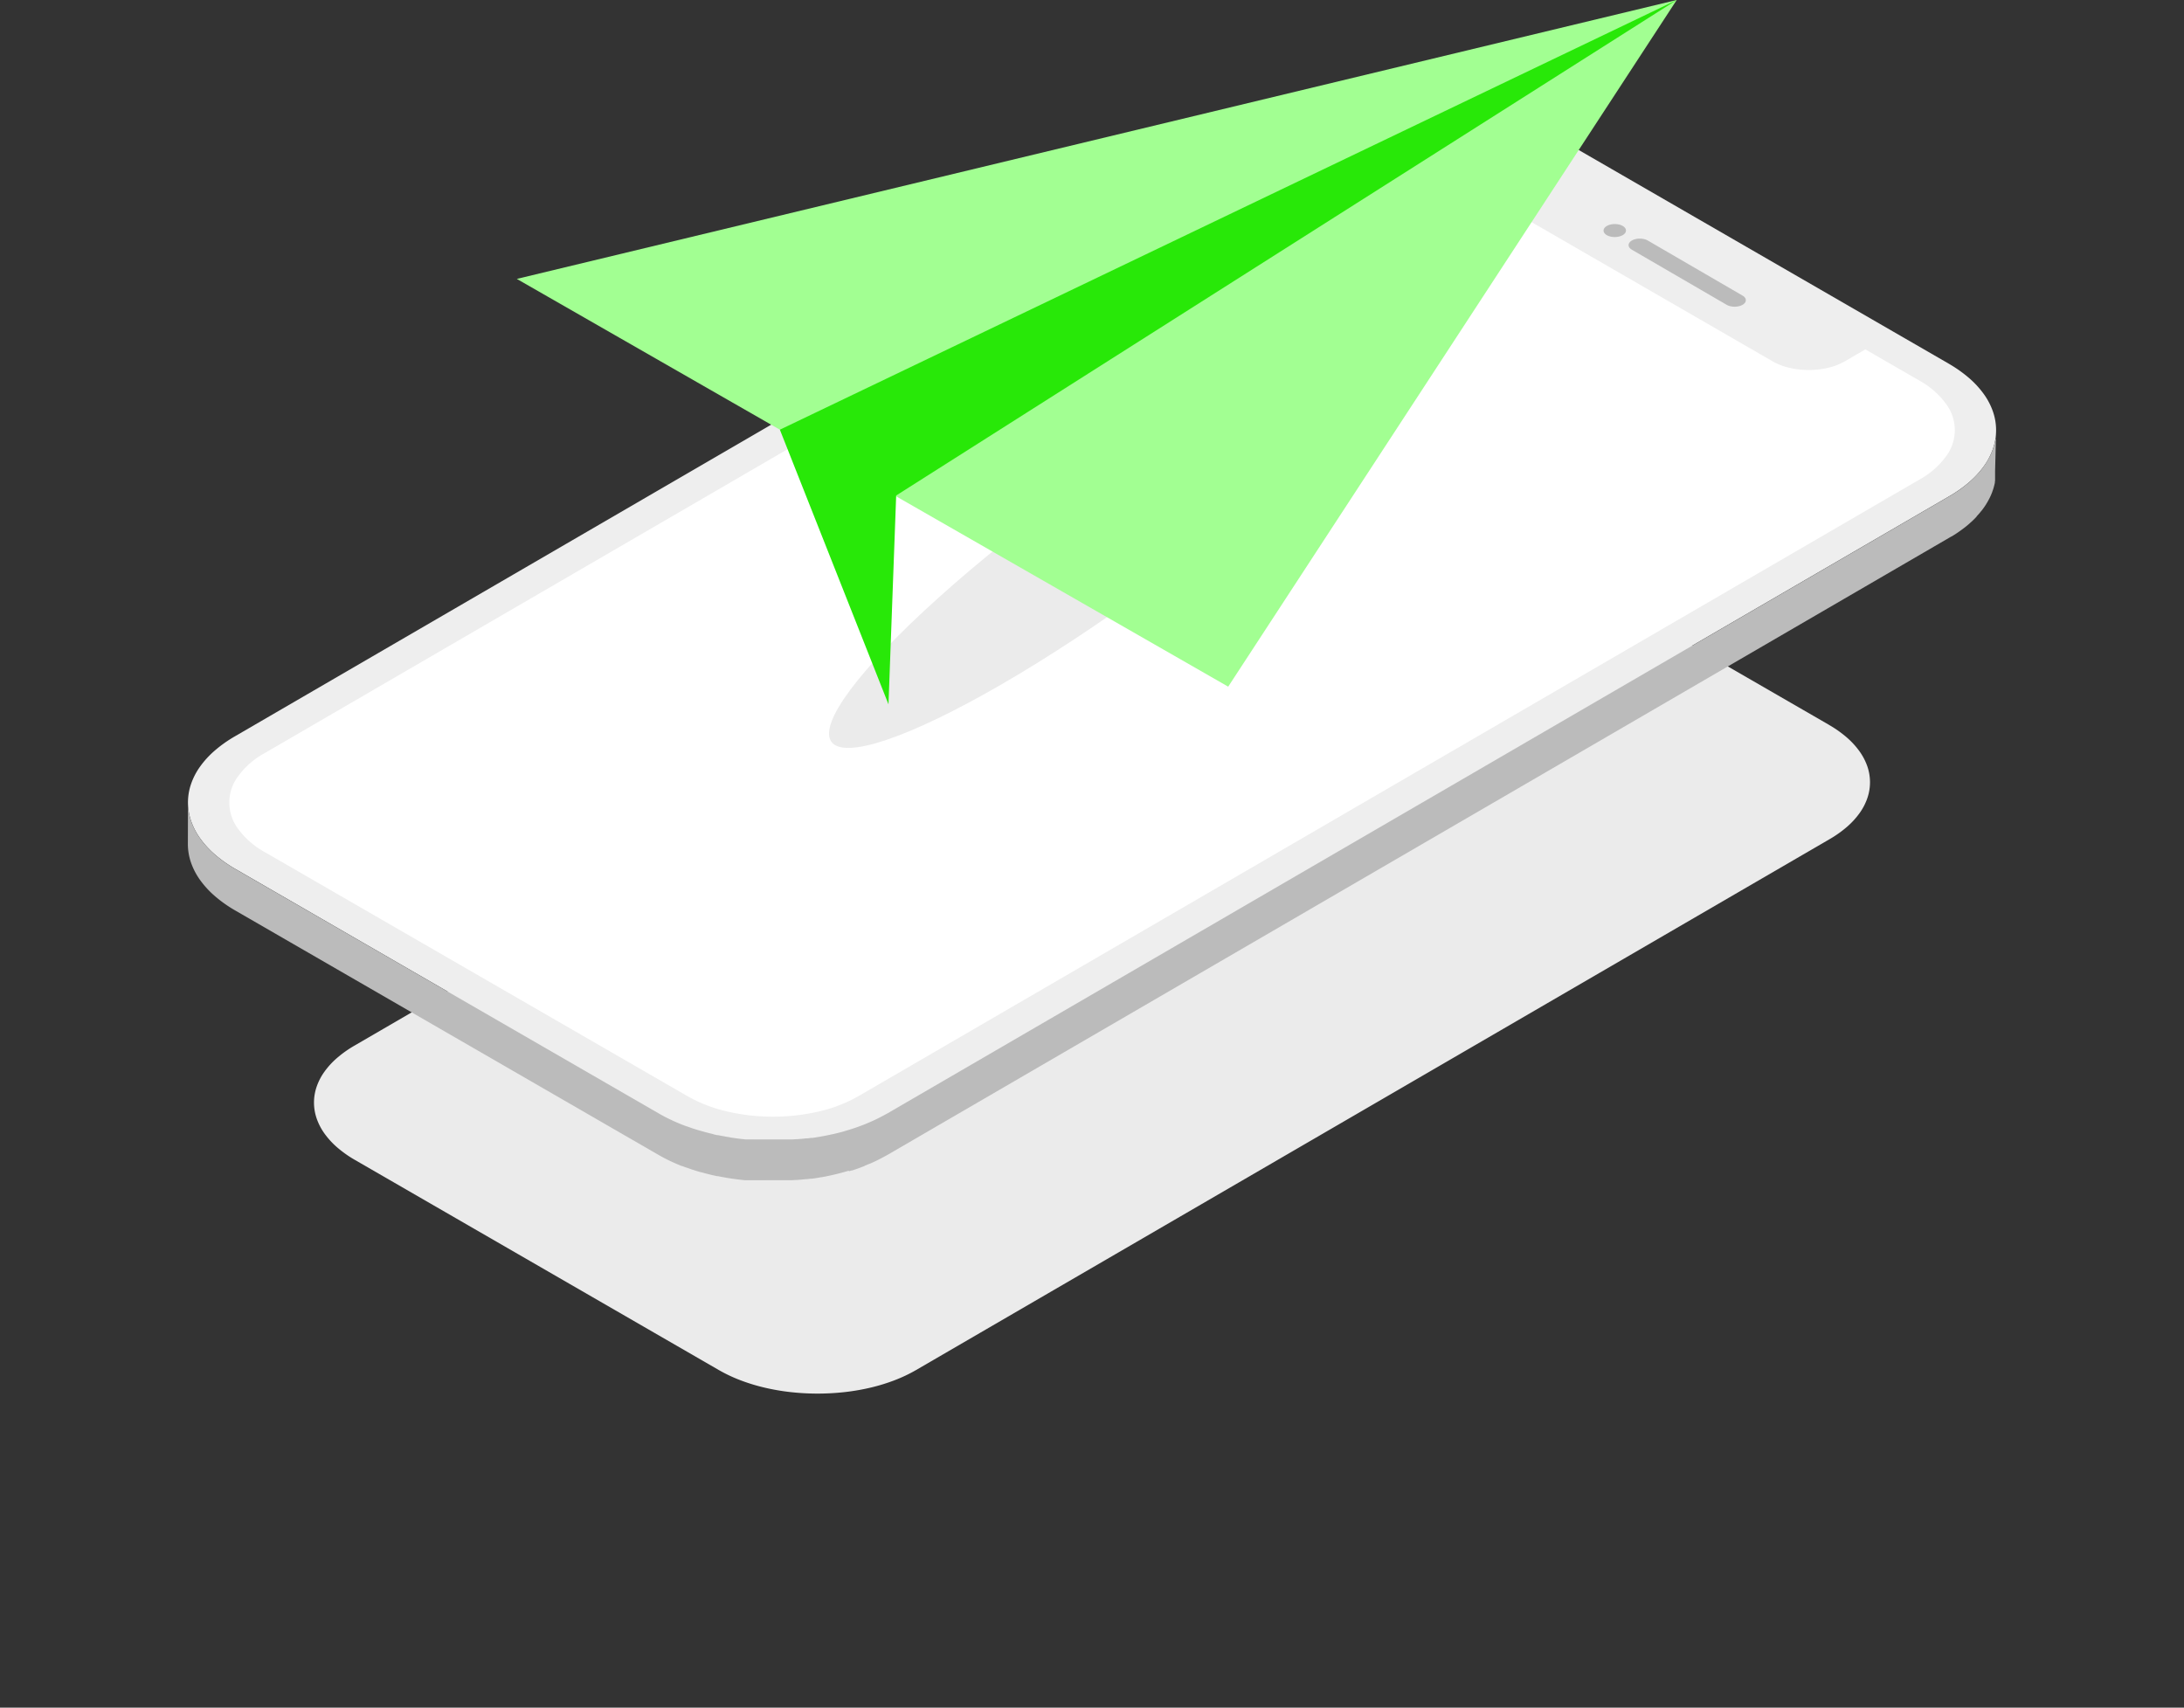 <svg xmlns="http://www.w3.org/2000/svg" xmlns:xlink="http://www.w3.org/1999/xlink" width="229.528" height="179.453" viewBox="0 0 229.528 179.453">
  <rect x="0" y="0" width="229.528" height="179.453" fill="#333333" stroke="none"/>
  <defs>
    <clipPath id="clip-path">
      <path id="Path_2626" data-name="Path 2626" d="M321.623,68.791l11.415,28.863.808-21.949,82.031-52.07Z" transform="translate(-321.623 -23.635)" fill="none"/>
    </clipPath>
  </defs>
  <g id="transfer-successful" transform="translate(-72.736 -125.864)">
    <path id="Path_2635" data-name="Path 2635" d="M192.213,57.548,153.99,35.48a16,16,0,0,0-2.239-1.062,19.738,19.738,0,0,0-2.52-.777,23.084,23.084,0,0,0-2.738-.478,25.791,25.791,0,0,0-5.78,0,22.941,22.941,0,0,0-2.732.478,19.548,19.548,0,0,0-2.511.778,15.8,15.8,0,0,0-2.228,1.062L37.247,91.265a11.787,11.787,0,0,0-1.826,1.294,8.313,8.313,0,0,0-1.334,1.457,6.111,6.111,0,0,0-.816,1.584,5.133,5.133,0,0,0,.019,3.348,6.2,6.2,0,0,0,.834,1.584,8.452,8.452,0,0,0,1.35,1.457,11.973,11.973,0,0,0,1.841,1.293l38.223,22.068a16,16,0,0,0,2.239,1.062,19.736,19.736,0,0,0,2.52.777,23.085,23.085,0,0,0,2.737.478,25.749,25.749,0,0,0,5.78,0,22.959,22.959,0,0,0,2.732-.478,19.554,19.554,0,0,0,2.511-.778,15.79,15.79,0,0,0,2.227-1.062L192.28,69.566a11.792,11.792,0,0,0,1.827-1.294,8.315,8.315,0,0,0,1.334-1.457,6.11,6.11,0,0,0,.816-1.584,5.132,5.132,0,0,0-.019-3.348A6.2,6.2,0,0,0,195.4,60.3a8.452,8.452,0,0,0-1.35-1.457,11.97,11.97,0,0,0-1.841-1.293" transform="translate(72.736 144.485)" fill="#ebebeb"/>
    <g id="Group_2237" data-name="Group 2237" transform="translate(92.48 135.535)">
      <path id="Path_2488" data-name="Path 2488" d="M185.013,28.526,140.6,2.882a18.591,18.591,0,0,0-2.6-1.234,22.936,22.936,0,0,0-2.928-.9,26.825,26.825,0,0,0-3.181-.555,29.97,29.97,0,0,0-6.717,0,26.659,26.659,0,0,0-3.175.555,22.716,22.716,0,0,0-2.918.9,18.356,18.356,0,0,0-2.589,1.235L4.936,67.707a13.7,13.7,0,0,0-2.122,1.5A9.659,9.659,0,0,0,1.263,70.9a7.1,7.1,0,0,0-.948,1.841,5.965,5.965,0,0,0,.022,3.891,7.2,7.2,0,0,0,.969,1.841,9.822,9.822,0,0,0,1.569,1.693,13.911,13.911,0,0,0,2.139,1.5l44.417,25.644a18.592,18.592,0,0,0,2.6,1.234,22.936,22.936,0,0,0,2.928.9,26.826,26.826,0,0,0,3.181.555,29.92,29.92,0,0,0,6.717,0,26.68,26.68,0,0,0,3.175-.555,22.722,22.722,0,0,0,2.918-.9,18.35,18.35,0,0,0,2.588-1.234l111.55-64.825a13.7,13.7,0,0,0,2.123-1.5,9.662,9.662,0,0,0,1.55-1.693,7.1,7.1,0,0,0,.948-1.841,5.964,5.964,0,0,0-.022-3.89,7.2,7.2,0,0,0-.969-1.841,9.822,9.822,0,0,0-1.569-1.693,13.911,13.911,0,0,0-2.139-1.5" transform="translate(0.012 0)" fill="#eee"/>
      <path id="Path_2489" data-name="Path 2489" d="M177.592,27.793a8.653,8.653,0,0,1,2.8,2.43,4.59,4.59,0,0,1,.031,5.534,8.511,8.511,0,0,1-2.769,2.43L66.1,103.012a15.334,15.334,0,0,1-4.186,1.612,21.5,21.5,0,0,1-9.553,0,15.506,15.506,0,0,1-4.2-1.612L3.74,77.368a8.655,8.655,0,0,1-2.8-2.43A4.59,4.59,0,0,1,.912,69.4a8.513,8.513,0,0,1,2.769-2.43L115.231,2.149A15.334,15.334,0,0,1,119.417.537a21.5,21.5,0,0,1,9.553,0,15.509,15.509,0,0,1,4.2,1.612l5.656,3.266-2.17,1.261A3.569,3.569,0,0,0,135.5,7.7a1.941,1.941,0,0,0,.013,2.334,3.629,3.629,0,0,0,1.176,1.023L162.2,25.788a6.519,6.519,0,0,0,1.771.678,9.1,9.1,0,0,0,4.03,0,6.444,6.444,0,0,0,1.763-.678l2.17-1.261Z" transform="translate(4.36 2.519)" fill="#fff"/>
      <path id="Path_2490" data-name="Path 2490" d="M190.036.226q0,.016,0,.033l0,.033,0,.033,0,.033,0,.03v.03l0,.03q0,.015,0,.03l0,.033,0,.033,0,.033,0,.033,0,.029,0,.029,0,.029,0,.029,0,.033,0,.033,0,.033,0,.033,0,.029,0,.029,0,.029,0,.029L189.959,1l-.006.033-.006.033-.006.033-.005.028-.005.028-.005.028-.005.028-.007.031-.007.031-.007.031-.007.031-.007.03-.006.029-.007.029-.007.029-.008.031-.008.031-.008.031-.008.031-.008.03-.008.03-.008.029-.008.029-.009.031-.009.031-.01.03-.01.031-.009.029-.009.029-.009.029-.01.029-.01.031-.011.031-.011.031-.011.031-.01.029-.01.029-.01.029-.011.029-.014.037-.015.037-.015.037-.015.037-.009.023-.009.023-.009.023-.009.023-.019.043-.019.043-.019.043-.02.043-.007.016-.007.016-.007.016-.007.016-.028.059-.029.059-.029.059-.03.059-.007.013-.007.013-.007.013-.007.013-.024.046-.024.045-.025.045-.025.045-.008.013-.008.013-.008.013-.008.013-.027.047-.028.047-.028.047-.029.047-.014.022-.014.022-.014.022L189,3.445l-.024.039-.025.038-.025.038L188.9,3.6l-.016.024-.016.024-.016.024-.016.024-.025.036-.025.036-.025.036-.026.036-.018.024-.018.024-.018.024-.018.024-.026.035L188.615,4l-.026.035-.027.035-.018.023-.018.023-.018.022-.018.022-.043.054-.044.054-.044.054-.045.053-.01.012-.01.012-.01.012-.01.012-.056.064-.056.064-.057.064-.058.064-.016.017-.016.017L188,4.731l-.016.017-.046.048-.046.048-.046.048-.047.048-.019.019-.019.019L187.743,5l-.019.019-.053.052-.054.052-.054.052-.055.052-.011.011-.011.011-.011.011-.011.011-.036.032-.036.032-.036.032-.036.032-.021.019-.021.019-.021.019-.022.019-.045.038-.045.038-.045.038-.045.038-.015.012-.015.012-.015.013-.015.013-.061.05-.062.05-.062.05-.063.05-.015.011-.015.011-.015.011-.015.011-.049.038L186.587,6l-.05.038-.05.038-.024.018-.025.018-.025.018-.024.018-.042.031-.042.031-.042.03-.043.03-.028.02-.029.02-.029.02-.029.02-.04.028-.04.028-.04.028-.041.028-.031.02-.031.02-.031.02-.031.02-.04.026-.04.026-.04.026-.04.026-.033.021-.033.021-.033.02-.033.02-.04.025-.041.025-.041.025-.041.025-.065.04-.066.039-.066.039-.067.039L73.553,71.807l-.1.055-.1.054-.1.054-.1.053-.027.015-.027.014-.027.014-.027.014-.082.044-.082.043-.083.043-.083.043-.019.01-.019.01-.019.01-.019.01-.1.05-.1.049-.1.049-.1.048-.025.012-.025.012-.025.012-.025.012-.083.038-.083.038-.084.038-.084.037-.027.012-.027.012-.027.012-.027.012-.105.045-.106.045-.106.045-.107.044-.018.007-.018.007-.018.007-.018.007-.092.037-.093.037-.093.036-.094.036-.03.012-.03.012-.03.011-.03.011-.1.039-.105.038-.106.038-.106.037-.027.01-.113.039-.113.038-.114.038-.114.037-.04.013-.04.013-.04.013-.04.013-.049.015-.049.015-.049.015-.049.015-.044.013-.044.013-.044.013-.044.013-.049.015-.049.015-.049.014-.049.014-.045.013L69,73.7l-.045.013-.045.012-.05.014-.05.014-.05.014-.05.013-.046.012-.046.012-.046.012-.046.012-.05.013-.05.013-.051.013-.051.013-.046.012-.046.011-.046.011-.046.011-.051.012-.051.012-.051.012-.051.012-.047.011-.047.011L67.8,74l-.047.011-.051.012-.051.011-.052.011-.052.011-.047.01-.047.01-.047.01-.047.01-.052.011-.052.011-.052.011-.052.011-.047.01-.047.009-.047.009-.047.009-.053.01-.053.01-.053.01-.053.01-.044.008-.044.008-.044.008-.044.008-.12.021-.12.021-.12.02-.121.02h0l-.121.019-.121.018-.121.018-.121.017-.036,0-.036,0-.036,0-.036,0-.092.012-.092.012-.092.012-.092.011-.035,0-.035,0-.035,0-.035,0-.123.014-.124.014-.124.013-.124.013-.017,0h-.017l-.017,0-.017,0-.094.009-.094.009-.094.008-.094.008-.039,0-.039,0-.039,0-.039,0-.073.006-.073.006-.073.005-.073.005-.044,0-.044,0-.044,0-.044,0-.069,0-.069,0-.069,0-.069,0-.046,0-.046,0-.046,0-.046,0-.068,0-.068,0-.069,0-.069,0-.045,0-.045,0-.045,0h-.045l-.081,0-.081,0-.082,0-.082,0h-.151l-.119,0h-.533l-.175,0-.175,0-.175,0h-.105l-.055,0-.055,0-.055,0-.054,0-.052,0-.052,0-.052,0-.052,0-.054,0-.054,0-.054,0-.054,0-.052,0-.052,0-.052,0-.052,0-.054,0-.054,0-.054,0-.054,0-.051,0-.051,0-.051,0-.051,0-.054,0-.054,0-.054,0-.054,0-.05,0-.05,0-.05,0-.05,0-.054,0-.054,0-.054,0-.054,0-.05,0-.05,0-.05,0-.05,0-.054-.005-.054-.006-.054-.006-.054-.006-.05-.005-.05-.005-.05-.005-.05-.005-.053-.006-.053-.006-.053-.006-.053-.006-.05-.006-.05-.006-.05-.006-.049-.006-.053-.007-.053-.007-.053-.007-.053-.007-.049-.007-.049-.007-.049-.007-.049-.007-.063-.009-.062-.009-.062-.009-.062-.009-.041-.006-.041-.006L57,74.344l-.041-.006-.069-.011-.069-.011-.069-.011-.069-.012-.034-.006-.034-.006-.034-.006-.034-.006-.1-.018-.1-.018-.1-.018-.1-.019-.008,0-.1-.019-.1-.02-.1-.02-.1-.02-.02,0-.02,0-.02,0-.02,0-.086-.018-.086-.018-.086-.019-.085-.019-.037-.008-.037-.008L55.205,74l-.037-.009-.069-.016-.068-.016-.068-.016-.068-.016-.04-.01-.04-.01-.04-.01-.04-.01-.064-.016-.064-.016-.064-.016-.064-.017-.041-.011L54.4,73.8l-.04-.011-.04-.011-.064-.017-.064-.018-.064-.018-.064-.018-.037-.01-.036-.01-.036-.01-.036-.01-.117-.034L53.68,73.6l-.116-.035-.115-.035-.018-.006-.018-.006-.018-.006-.018-.006-.1-.031-.1-.032-.1-.032-.1-.032-.031-.011-.031-.011-.031-.011-.031-.011-.1-.036-.1-.036-.1-.037-.1-.037-.009,0-.009,0-.009,0-.009,0-.111-.041-.11-.041-.11-.042-.109-.042-.041-.016-.041-.016-.041-.016-.041-.016-.039-.016-.039-.016-.039-.016-.038-.016-.045-.019-.045-.019-.045-.019-.045-.019-.038-.016-.038-.016-.038-.016-.038-.016-.045-.02-.045-.02-.045-.02-.045-.02-.037-.016-.037-.016-.037-.016-.036-.016-.045-.021-.045-.021-.045-.021-.045-.021-.035-.016-.035-.016-.035-.016-.035-.017-.046-.022-.045-.022-.045-.022-.045-.022-.034-.016-.034-.016-.034-.016-.033-.017-.047-.023-.047-.024-.046-.024-.046-.024-.031-.016-.031-.016-.031-.016-.031-.016-.051-.027-.051-.027-.05-.027-.05-.027-.026-.014L49.793,72l-.026-.014-.025-.014-.075-.041-.075-.042-.074-.042-.074-.042L5.026,46.164a13.912,13.912,0,0,1-2.139-1.5,9.823,9.823,0,0,1-1.569-1.693,7.2,7.2,0,0,1-.969-1.841,6.024,6.024,0,0,1-.337-1.946L0,43.541a6.025,6.025,0,0,0,.337,1.946,7.2,7.2,0,0,0,.969,1.841,9.82,9.82,0,0,0,1.569,1.693,13.911,13.911,0,0,0,2.139,1.5L49.431,76.168l.074.042.074.042.075.042.075.042.025.014.026.014.026.014.025.014.05.027.05.027.05.027.051.027.031.016.031.016.031.016.031.016.046.024.046.024.047.024.047.023.033.017.034.016.034.016.034.016.045.022.045.022.045.022.045.022.035.017.035.017.035.016.035.016.045.021.045.021.045.021.045.02.037.016.037.016.037.016.037.016.045.02.045.02.045.02.045.02.038.016.038.016.038.016.038.016.045.019.045.019.045.019.045.019.039.016.039.016.039.016.039.016.029.011.028.012.028.012.029.011.012,0,.012,0,.012,0,.012,0,.109.042.11.042.11.041.111.041.009,0,.009,0,.009,0,.009,0,.1.037.1.037.1.036.1.036.031.011.031.011.031.011.032.011.1.032.1.032.1.032.1.031.018.006.018.006.018.006.018.006.115.035.116.035.116.034.117.034.011,0,.011,0,.011,0,.011,0,.026.007.026.007.026.007.026.007.064.018.064.018.064.017.064.017.041.011.041.011.041.011.041.011.064.017.064.016.064.016.064.016.04.01.04.01.04.01.04.01.068.016.068.016.068.016.069.016.037.009.037.009.037.008.037.008.085.019.086.019.086.018.086.018.018,0,.018,0,.018,0,.018,0h.01l.1.02.1.02.1.02.1.019.008,0,.1.019.1.018.1.018.1.018.034.006.034.006.034.006.034.006.068.012.069.011.069.011.069.011.041.006.041.006.041.006.041.006.062.01.062.009.062.009.062.009h.031l.042.006.042.006.042.006.042.006.052.007.052.007.052.007.052.007.05.006.05.006.05.006.05.006.052.006.052.006.053.006.053.006.05.005.05.005.05.005.05.005.053.006.053.006.053.006.053.005.051,0,.051,0,.051,0,.051,0,.053,0,.053,0,.053,0,.053,0h.038l.042,0,.042,0,.042,0,.042,0,.054,0,.054,0,.054,0,.054,0,.051,0,.051,0,.051,0,.051,0,.054,0,.054,0,.054,0,.054,0,.052,0,.052,0,.052,0,.052,0,.054,0,.054,0,.054,0,.054,0,.052,0,.052,0,.052,0,.052,0,.054,0,.055,0,.055,0,.055,0H60.8l.175,0,.175,0,.175,0h.533l.119,0h.151l.082,0,.081,0,.081,0,.081,0h.181l.069,0,.069,0,.068,0,.068,0,.046,0,.046,0,.046,0,.046,0,.069,0,.069,0,.069,0,.069,0,.045,0,.044,0,.044,0,.044,0,.073-.005.073-.005.073-.006.073-.006.039,0,.039,0,.039,0,.039,0,.094-.008.094-.008.094-.009.094-.009.016,0h.031l.016,0h.006l.124-.013.124-.013.124-.014.123-.014.035,0,.035,0,.035,0,.035,0,.092-.011.092-.012.092-.012.091-.012.036,0,.036,0,.036,0,.036,0,.121-.017.121-.018.121-.018.121-.019h0l.121-.02.12-.02.12-.021.12-.021.013,0,.013,0,.014,0,.014,0,.031-.006.031-.006.031-.006.031-.006.053-.01.053-.01.053-.01.053-.01.047-.009.047-.009.047-.009.047-.01.052-.011.052-.011.052-.011.052-.011.047-.01.047-.01.047-.01.047-.01.051-.011.051-.011.051-.011.051-.012.047-.011.047-.011.047-.011.047-.011.051-.012.051-.012.051-.012.051-.012.046-.011.046-.011.046-.011.046-.012.051-.013.05-.013.05-.013.05-.013.046-.012.046-.012.046-.012.046-.012.05-.013.05-.014.05-.014.05-.014.045-.012.045-.013.045-.013.045-.013.05-.014.05-.014.049-.015.049-.015.044-.013.044-.013.044-.013.044-.013L69.5,77.9l.049-.015.049-.015.049-.015.026-.008.027-.008.027-.008.026-.008.013,0,.013,0,.013,0,.013,0,.114-.037.114-.038.113-.038.113-.039.027-.01.106-.037.106-.038.105-.038.1-.039.03-.011.03-.012.03-.012.03-.012.094-.036.093-.036.093-.037L71.2,77.3l.018-.007.018-.007.018-.007.018-.007.107-.044.106-.045.106-.045L71.7,77.1l.027-.012.027-.012.027-.012.027-.012.084-.037.084-.038.083-.038.083-.038.025-.012.025-.012.025-.012.025-.012.1-.049.1-.049.1-.049.1-.05.019-.01.019-.01.019-.01.019-.01.083-.043.083-.043.082-.043.082-.044.027-.015.027-.014.027-.014.027-.015.1-.053.1-.054.1-.054.1-.055L185.09,11.342l.059-.035.059-.035.058-.035.058-.035.007,0,.007,0,.007,0,.007,0,.041-.025.041-.025.041-.025.04-.025.033-.02.033-.02.033-.021.033-.021.04-.026.04-.026.04-.026.04-.026.031-.02.031-.02.031-.02.031-.02.041-.028.04-.028.04-.028.04-.028.029-.02.029-.02.029-.02.028-.02.042-.03.042-.03.042-.03.041-.03.025-.018.025-.018.025-.018.025-.018.049-.037.049-.037.048-.037.048-.037.016-.012.016-.012.016-.012.016-.012.063-.05.062-.05.062-.05.061-.05.015-.013.015-.013.015-.013.015-.013.045-.038.045-.038.044-.038.044-.038.022-.02.022-.02.022-.02.022-.02.036-.032.036-.032.036-.032.035-.032,0,0,0,0,0,0,0,0,.009-.008.009-.008.009-.008.009-.008.055-.051.054-.052.054-.052.053-.052.019-.019.019-.019.019-.019.019-.02.047-.047.046-.048.046-.048.045-.048.016-.017L188,9.074l.016-.017.015-.017.058-.063.057-.064.057-.064.056-.064.01-.012.01-.012.01-.012.01-.012.045-.053.044-.054.044-.054.043-.054.008-.009.008-.009L188.5,8.5l.008-.009.01-.013.01-.013.01-.013.01-.013.027-.035.026-.035.026-.035.026-.035.018-.024.018-.024.018-.025.018-.025.026-.036.025-.036.025-.036.025-.036.016-.024.016-.024.016-.024.016-.024.025-.038.025-.038.025-.038.024-.038L189,7.784l.014-.022.014-.022.014-.022.029-.047.028-.047.028-.047.027-.047.007-.012.007-.012.007-.012.007-.012,0-.006.025-.045.025-.045.024-.045.024-.046.007-.013.007-.013.007-.013.007-.013.03-.059.029-.059.029-.059.028-.059.007-.016.007-.016.007-.016.007-.016.02-.043.019-.043.019-.043.019-.043.009-.023.009-.023.009-.023.009-.023.015-.037L189.6,6.6l.015-.037.014-.037,0-.011.01-.026.009-.026.009-.026.009-.026.011-.03.011-.03.011-.03.01-.03.01-.029.009-.029.009-.029.009-.029.009-.03.01-.03.009-.03.009-.03.008-.03.008-.03.008-.03.008-.03.008-.03.008-.03.008-.03.008-.03.007-.03.007-.03.007-.03.007-.03.007-.031.007-.031L189.9,5.6l.006-.031V5.559l0-.025,0-.025,0-.025,0-.025.006-.033.006-.033.006-.033.005-.033,0-.029,0-.029,0-.029,0-.029,0-.032,0-.032,0-.032,0-.032,0-.029,0-.029,0-.029,0-.029,0-.032,0-.032,0-.032,0-.032q0-.015,0-.03l0-.03,0-.03,0-.03,0-.032,0-.032,0-.032q0-.016,0-.032V4.565q0-.026,0-.051t0-.051q0-.026,0-.051t0-.051L190.039,0q0,.028,0,.057t0,.057q0,.028,0,.057t0,.056" transform="translate(0 35.509)" fill="#bbb"/>
      <path id="Path_2491" data-name="Path 2491" d="M.347.2A.8.8,0,0,0,.088.425.451.451,0,0,0,0,.682.445.445,0,0,0,.084.94a.785.785,0,0,0,.256.226,1.422,1.422,0,0,0,.389.149,1.961,1.961,0,0,0,.444.05,1.969,1.969,0,0,0,.445-.05,1.438,1.438,0,0,0,.39-.149A.8.8,0,0,0,2.268.94.45.45,0,0,0,2.355.682.446.446,0,0,0,2.271.425.787.787,0,0,0,2.014.2,1.419,1.419,0,0,0,1.625.05a2.007,2.007,0,0,0-.888,0A1.436,1.436,0,0,0,.347.2" transform="translate(148.782 13.874)" fill="#bbb"/>
      <path id="Path_2492" data-name="Path 2492" d="M.346.2A.8.8,0,0,0,.087.425.45.45,0,0,0,0,.682.446.446,0,0,0,.085.94a.786.786,0,0,0,.257.226l9.966,5.792a1.421,1.421,0,0,0,.389.149,2.01,2.01,0,0,0,.889,0,1.436,1.436,0,0,0,.39-.149.8.8,0,0,0,.259-.226.428.428,0,0,0,0-.515.786.786,0,0,0-.257-.226L2.014.2A1.42,1.42,0,0,0,1.626.05a2.008,2.008,0,0,0-.889,0A1.436,1.436,0,0,0,.346.2" transform="translate(151.413 15.403)" fill="#bbb"/>
      <path id="Rectangle_911" data-name="Rectangle 911" d="M190.039,0H0V114.558H190.039Z" fill="none"/>
      <path id="Rectangle_912" data-name="Rectangle 912" d="M190.039,0H0V114.558H190.039Z" fill="none"/>
    </g>
    <ellipse id="Ellipse_114" data-name="Ellipse 114" cx="36" cy="6.5" rx="36" ry="6.5" transform="matrix(0.809, -0.588, 0.588, 0.809, 156.29, 198.558)" fill="#ebebeb"/>
    <g id="Group_2236" data-name="Group 2236" transform="translate(-5146.449 -6719.717)">
      <path id="Path_2625" data-name="Path 2625" d="M357.151,95.795,318.4,73.585l-36.013-20.64,121.9-29.311Z" transform="translate(4991.112 6821.946)" fill="#a2ff92"/>
      <g id="Group_2235" data-name="Group 2235" transform="translate(5301.146 6845.581)">
        <g id="Group_2234" data-name="Group 2234" clip-path="url(#clip-path)">
          <rect id="Rectangle_913" data-name="Rectangle 913" width="107.499" height="116.994" transform="matrix(0.432, -0.902, 0.902, 0.432, -28.861, 60.177)" fill="#28e808"/>
        </g>
      </g>
    </g>
  </g>
</svg>
